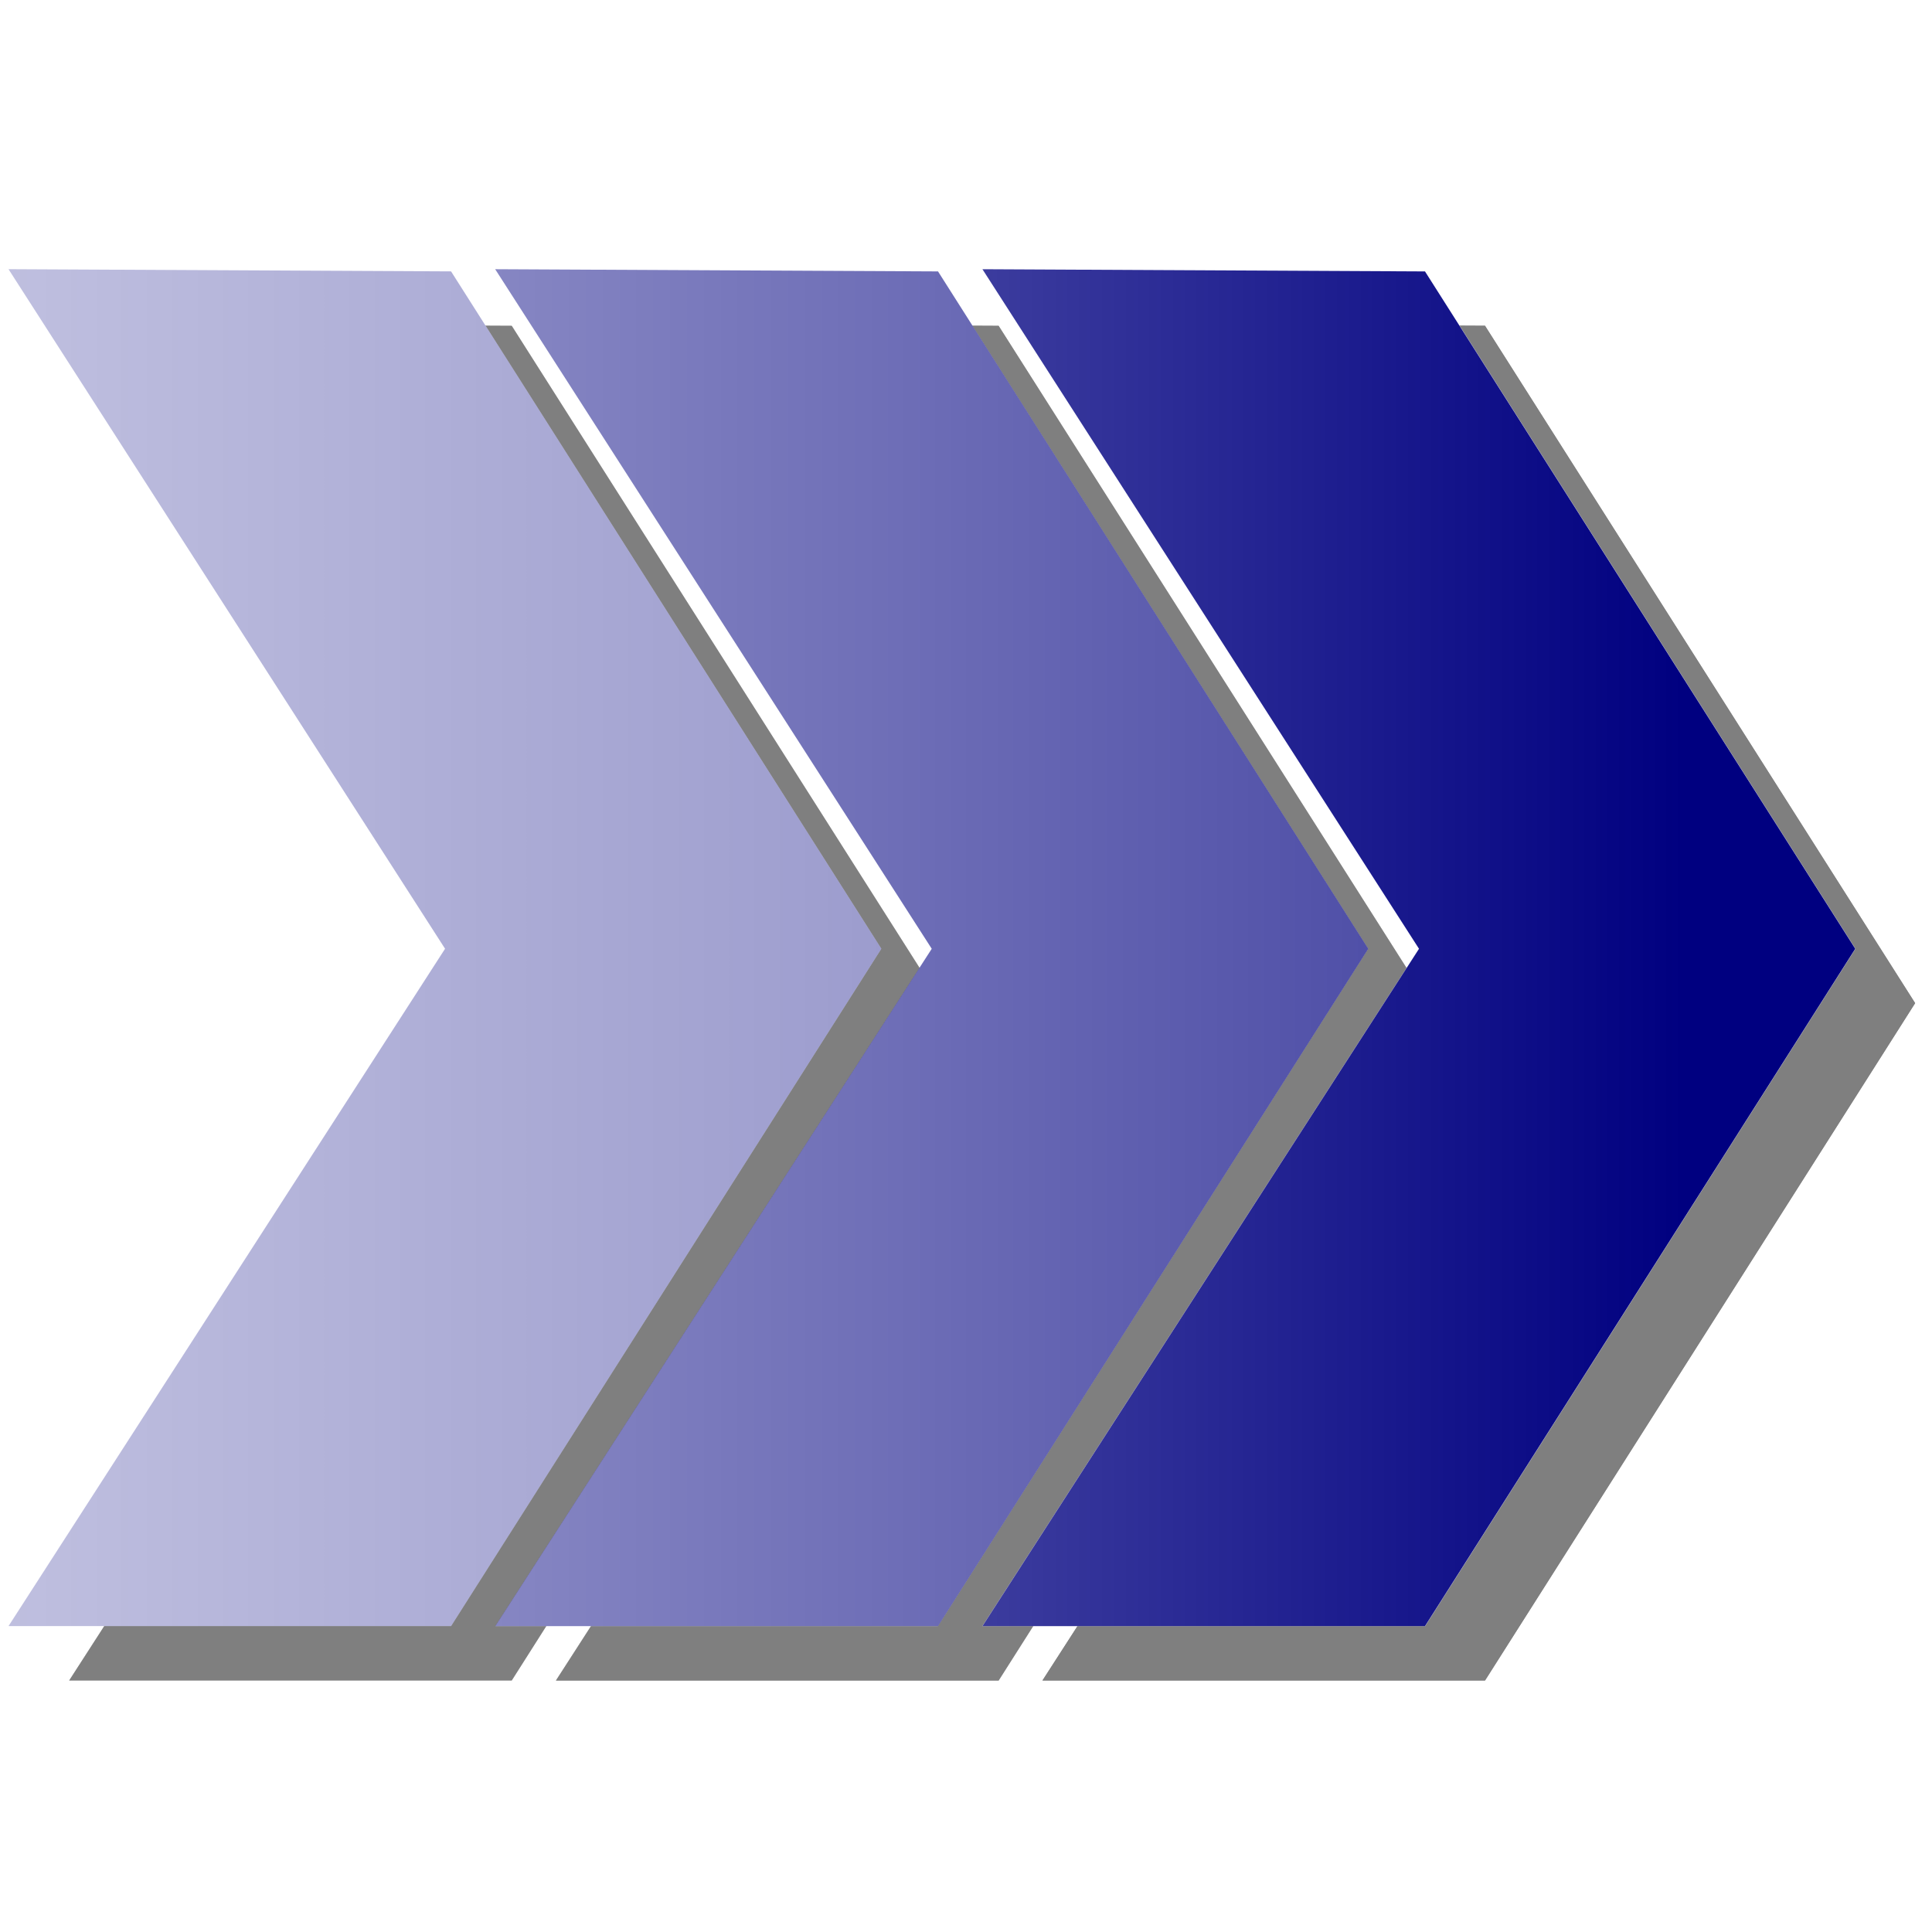 <?xml version="1.0" encoding="UTF-8" standalone="no"?>
<svg id="svg4827" 
	xmlns:rdf="http://www.w3.org/1999/02/22-rdf-syntax-ns#" 
	xmlns="http://www.w3.org/2000/svg" 

	xmlns:cc="http://creativecommons.org/ns#" 
	xmlns:xlink="http://www.w3.org/1999/xlink" 
	xmlns:dc="http://purl.org/dc/elements/1.1/"
	
	version="1.1" 	
	x="0px"
	y="0px"
	width="219px"
	height="219px"
	viewBox="0 0 219 219"
	enable-background="new 0 0 219 219"
	>

 <defs id="defs4452">
  <linearGradient id="linearGradient3595">
   <stop id="stop3597" stop-color="#000080" offset="0"/>
   <stop id="stop3607" stop-color="#000080" stop-opacity="0.749" offset="0.48"/>
   <stop id="stop3605" stop-color="#000080" stop-opacity="0.498" offset="0.997"/>
   <stop id="stop3599" stop-color="#000080" stop-opacity="0" offset="1"/>
  </linearGradient>
  <linearGradient id="linearGradient3674" y2="929.92" xlink:href="#linearGradient3595" gradientUnits="userSpaceOnUse" x2="-198.87" gradientTransform="translate(419.788,-79.566)" y1="929.92" x1="-27.606"/>
  <linearGradient id="linearGradient3676" y2="929.92" xlink:href="#linearGradient3595" gradientUnits="userSpaceOnUse" x2="-198.87" gradientTransform="translate(276.346,-78.949)" y1="929.92" x1="-27.606"/>
  <linearGradient id="linearGradient3678" y2="929.92" xlink:href="#linearGradient3595" gradientUnits="userSpaceOnUse" x2="-198.87" gradientTransform="translate(271.714,-78.538)" y1="929.92" x1="-27.606"/>
  <filter id="filter3716">
   <feGaussianBlur id="feGaussianBlur3718" stdDeviation="2.724"/>
  </filter>
 </defs>
 <g id="layer1" fill-rule="nonzero" transform="translate(0,-833.362)">
  <g id="g3706" opacity="0.5" transform="translate(-64.251,-82.859)" filter="url(#filter3716)" fill="#000">
   <g id="g3680" transform="matrix(1.037,0,0,1,-159.066,167.541)">
    <path id="path3682" style="enable-background:accumulate;color:#000000;" d="m222.91,785.36,47.719,77.031-47.719,76.781,48.375,0,47.031-76.781-47.031-76.781-48.375-0.25z"/>
    <path id="path3684" opacity="0.5" style="enable-background:accumulate;color:#000000;" d="m222.91,785.36,47.719,77.031-47.719,76.781,48.375,0,47.031-76.781-47.031-76.781-48.375-0.25z"/>
   </g>
   <path id="path3688" style="enable-background:accumulate;color:#000000;" d="m182.41,952.9,49.466,77.031-49.466,76.781,50.179,0,48.754-76.781-48.754-76.781-50.179-0.25z"/>
   <path id="path3690" style="enable-background:accumulate;color:#000000;" d="m182.43,952.9,49.466,77.031-49.466,76.781,50.147,0,48.754-76.781-48.754-76.781-50.147-0.25z"/>
   <g id="g3692" transform="matrix(1.037,0,0,1,1.657,166.514)">
    <path id="path3694" style="enable-background:accumulate;color:#000000;" d="m121.14,786.39,47.719,77.031-47.719,76.781,48.375,0,47.031-76.781-47.031-76.781-48.375-0.25z"/>
    <path id="path3696" opacity="0.75" style="enable-background:accumulate;color:#000000;" d="m121.12,786.39,47.719,77.031-47.719,76.781,48.406,0,47.031-76.781-47.031-76.781-48.406-0.25z"/>
   </g>
  </g>
  <g id="g3662" transform="matrix(1.037,0,0,1,-230.193,78.515)">
   <path id="path3632" style="enable-background:accumulate;color:#000000;" fill="#FFF" d="m222.91,785.36,47.719,77.031-47.719,76.781,48.375,0,47.031-76.781-47.031-76.781-48.375-0.25z"/>
   <path id="rect2821" opacity="0.5" style="enable-background:accumulate;color:#000000;" d="m222.91,785.36,47.719,77.031-47.719,76.781,48.375,0,47.031-76.781-47.031-76.781-48.375-0.25z" fill="url(#linearGradient3674)"/>
  </g>
  <g id="g3666" transform="matrix(1.037,0,0,1,-67.062,77.899)">
   <path id="path3634" style="enable-background:accumulate;color:#000000;" fill="#FFF" d="m172.05,785.98,47.719,77.031-47.719,76.781,48.406,0,47.031-76.781-47.031-76.781-48.406-0.25z"/>
   <path id="rect3611" style="enable-background:accumulate;color:#000000;" fill="url(#linearGradient3676)" d="m172.06,785.98,47.719,77.031-47.719,76.781,48.375,0,47.031-76.781-47.031-76.781-48.375-0.25z"/>
  </g>
  <g id="g3670" transform="matrix(1.037,0,0,1,-69.47,77.488)">
   <path id="path3630" style="enable-background:accumulate;color:#000000;" fill="#FFF" d="m121.14,786.39,47.719,77.031-47.719,76.781,48.375,0,47.031-76.781-47.031-76.781-48.375-0.25z"/>
   <path id="rect3613" opacity="0.75" style="enable-background:accumulate;color:#000000;" d="m121.12,786.39,47.719,77.031-47.719,76.781,48.406,0,47.031-76.781-47.031-76.781-48.406-0.25z" fill="url(#linearGradient3678)"/>
  </g>
 </g>
</svg>